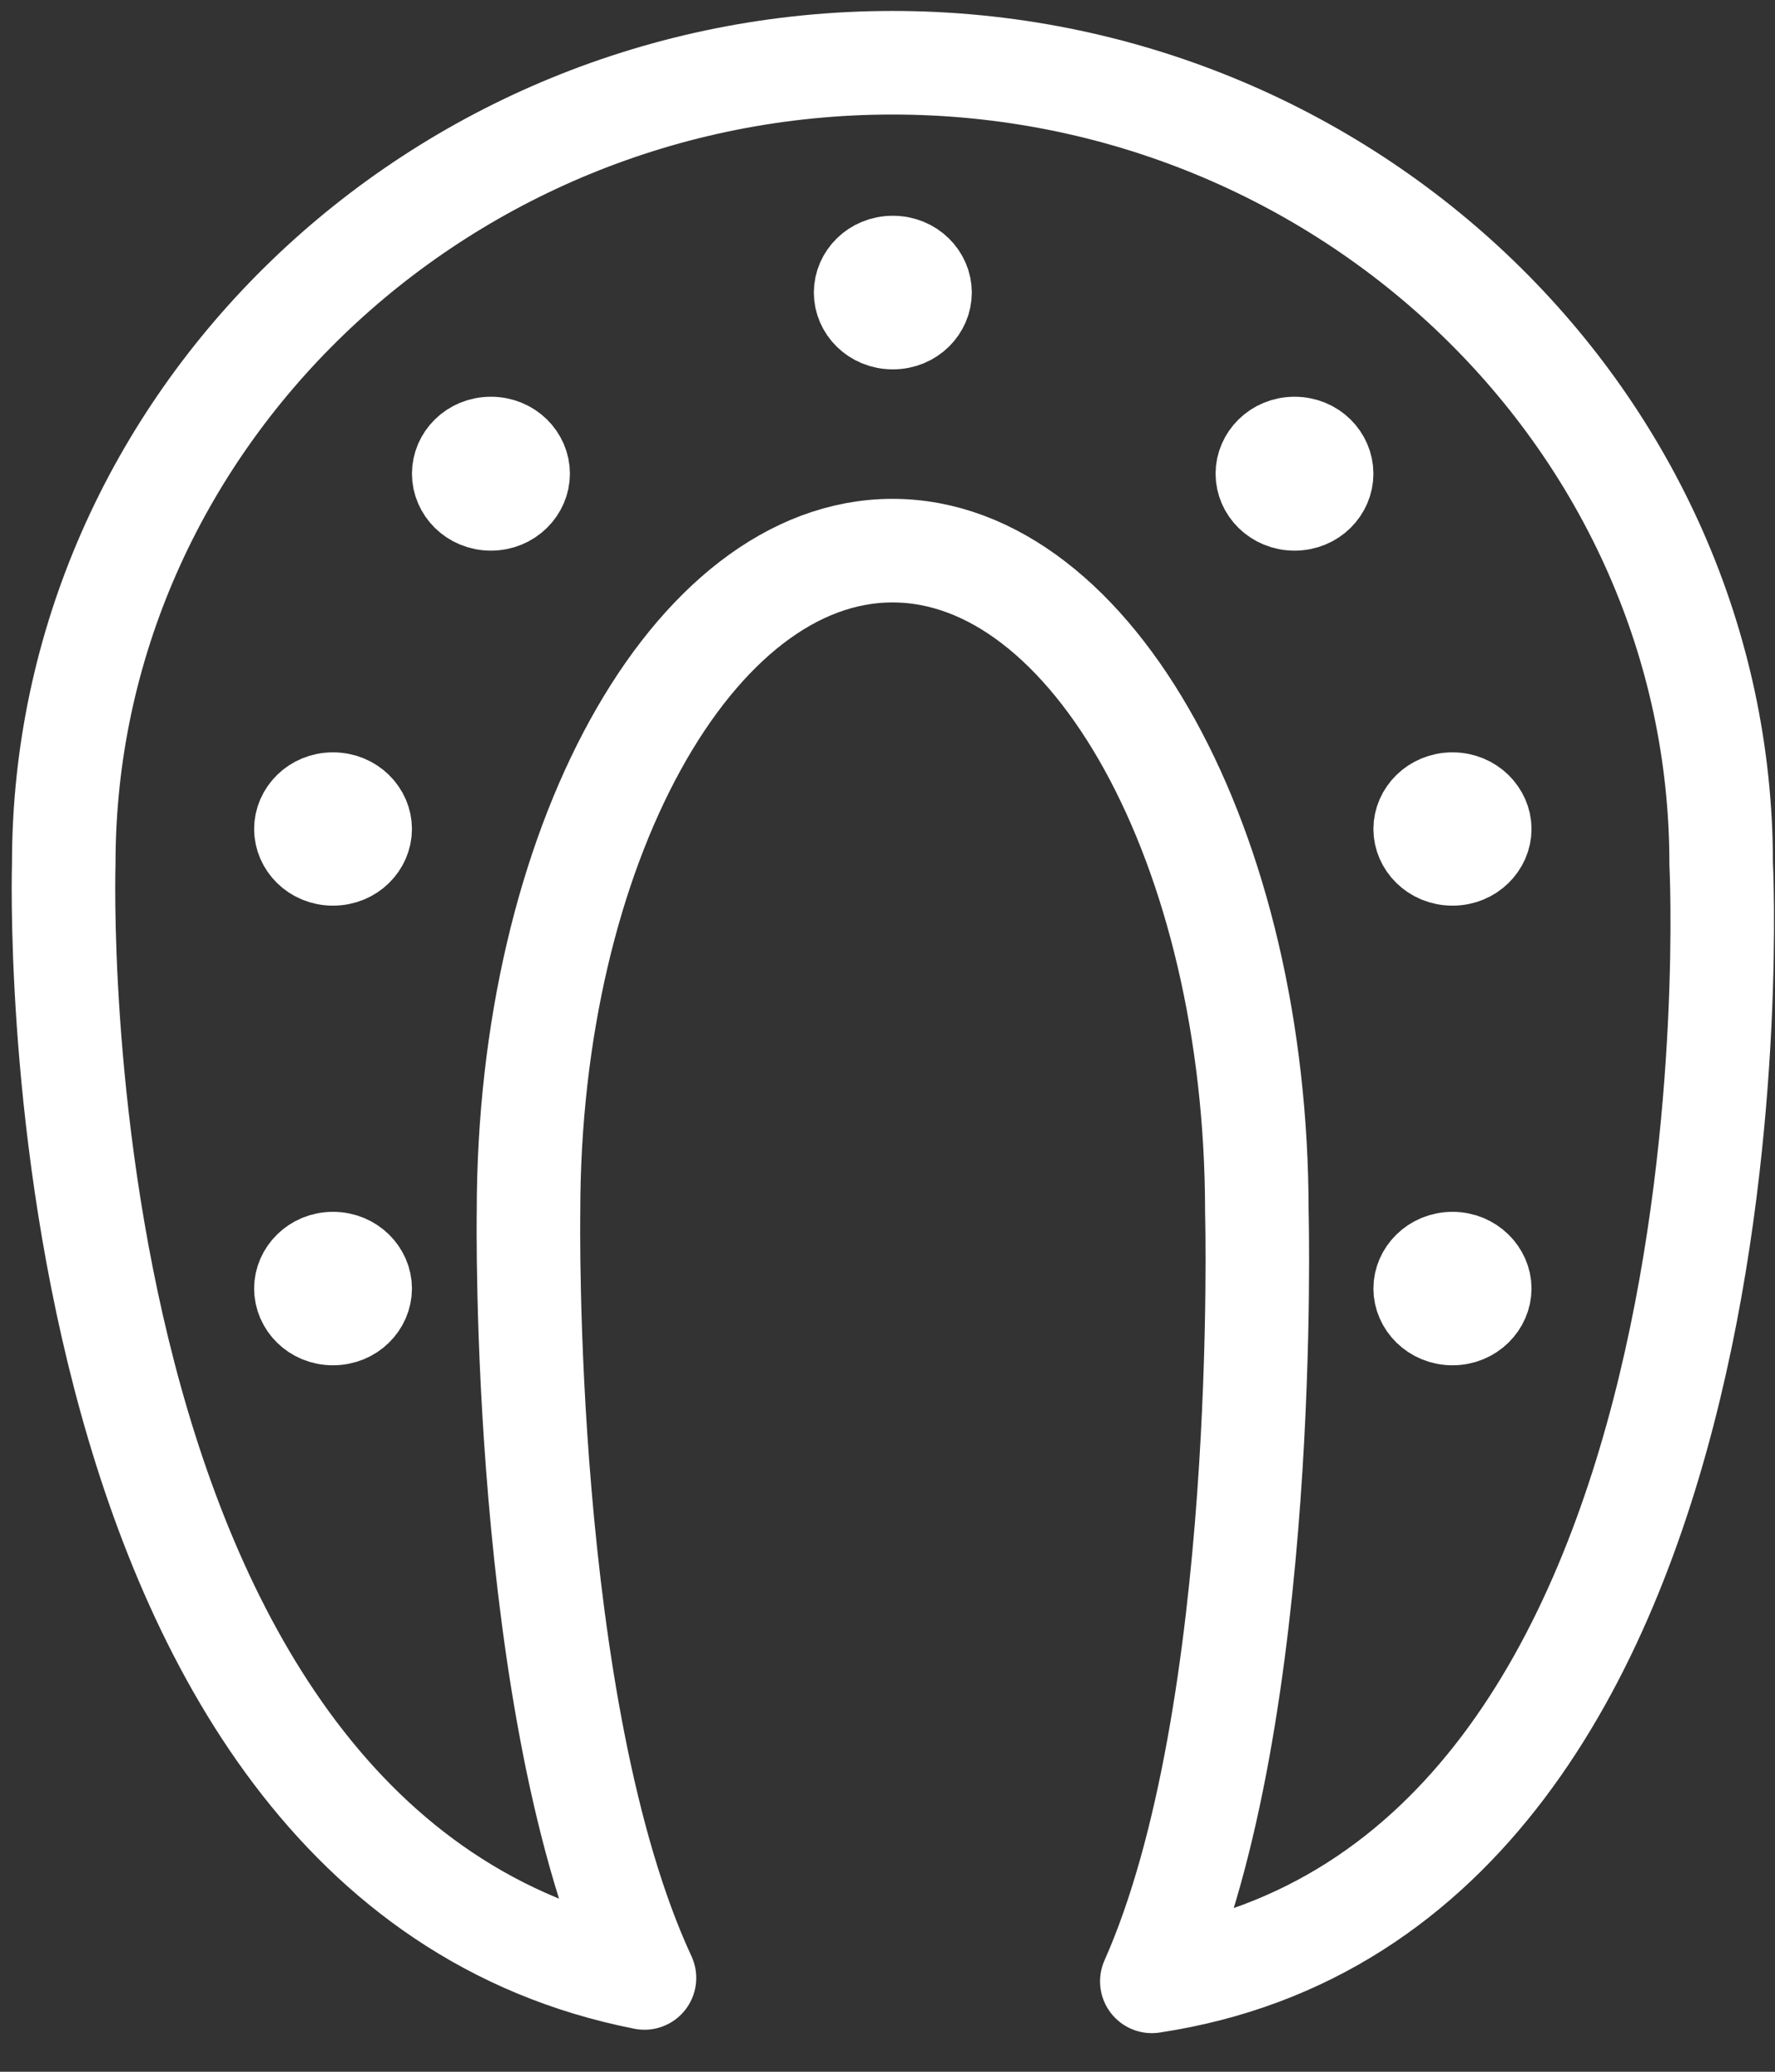 <svg width="12" height="14" viewBox="0 0 12 14" fill="none" xmlns="http://www.w3.org/2000/svg">
<rect x="0" y="0" width="12" height="14" fill="#333333" stroke="none"/>
<path d="M11.636 5.835C11.636 2.859 9.113 0.424 6.034 0.424C2.953 0.424 0.431 2.859 0.431 5.835C0.431 5.835 0.214 12.552 4.357 13.366C3.519 11.561 3.573 8.19 3.573 8.19C3.573 5.73 4.681 3.721 6.034 3.721C7.388 3.721 8.497 5.73 8.497 8.19C8.497 8.19 8.589 11.588 7.787 13.389C11.991 12.757 11.636 5.835 11.636 5.835Z" stroke="white" stroke-width="0.7" stroke-miterlimit="10" stroke-linecap="round" stroke-linejoin="round"/>
<path d="M6.32 1.977C6.32 2.119 6.2 2.246 6.036 2.246C5.872 2.246 5.752 2.119 5.752 1.977C5.752 1.835 5.872 1.708 6.036 1.708C6.2 1.708 6.32 1.835 6.32 1.977Z" fill="white" stroke="white" stroke-width="0.5"/>
<path d="M3.603 3.201C3.603 3.343 3.482 3.471 3.319 3.471C3.155 3.471 3.035 3.343 3.035 3.201C3.035 3.058 3.155 2.931 3.319 2.931C3.482 2.931 3.603 3.058 3.603 3.201Z" fill="white" stroke="white" stroke-width="0.5"/>
<path d="M2.535 5.602C2.535 5.743 2.415 5.87 2.251 5.87C2.088 5.87 1.968 5.743 1.968 5.602C1.968 5.461 2.088 5.334 2.251 5.334C2.415 5.334 2.535 5.461 2.535 5.602Z" fill="white" stroke="white" stroke-width="0.5"/>
<path d="M2.535 8.707C2.535 8.849 2.415 8.976 2.251 8.976C2.088 8.976 1.968 8.849 1.968 8.707C1.968 8.567 2.088 8.439 2.251 8.439C2.415 8.439 2.535 8.567 2.535 8.707Z" fill="white" stroke="white" stroke-width="0.5"/>
<path d="M9.035 3.201C9.035 3.344 8.915 3.471 8.752 3.471C8.589 3.471 8.468 3.344 8.468 3.201C8.468 3.058 8.589 2.931 8.752 2.931C8.915 2.931 9.035 3.058 9.035 3.201Z" fill="white" stroke="white" stroke-width="0.5"/>
<path d="M9.82 5.87C9.655 5.87 9.535 5.742 9.535 5.602C9.535 5.462 9.655 5.334 9.82 5.334C9.983 5.334 10.104 5.462 10.104 5.602C10.104 5.743 9.983 5.87 9.82 5.87Z" fill="white" stroke="white" stroke-width="0.5"/>
<path d="M9.82 8.976C9.656 8.976 9.535 8.848 9.535 8.707C9.535 8.568 9.655 8.439 9.82 8.439C9.983 8.439 10.104 8.568 10.104 8.707C10.104 8.848 9.983 8.976 9.82 8.976Z" fill="white" stroke="white" stroke-width="0.5"/>
</svg>
